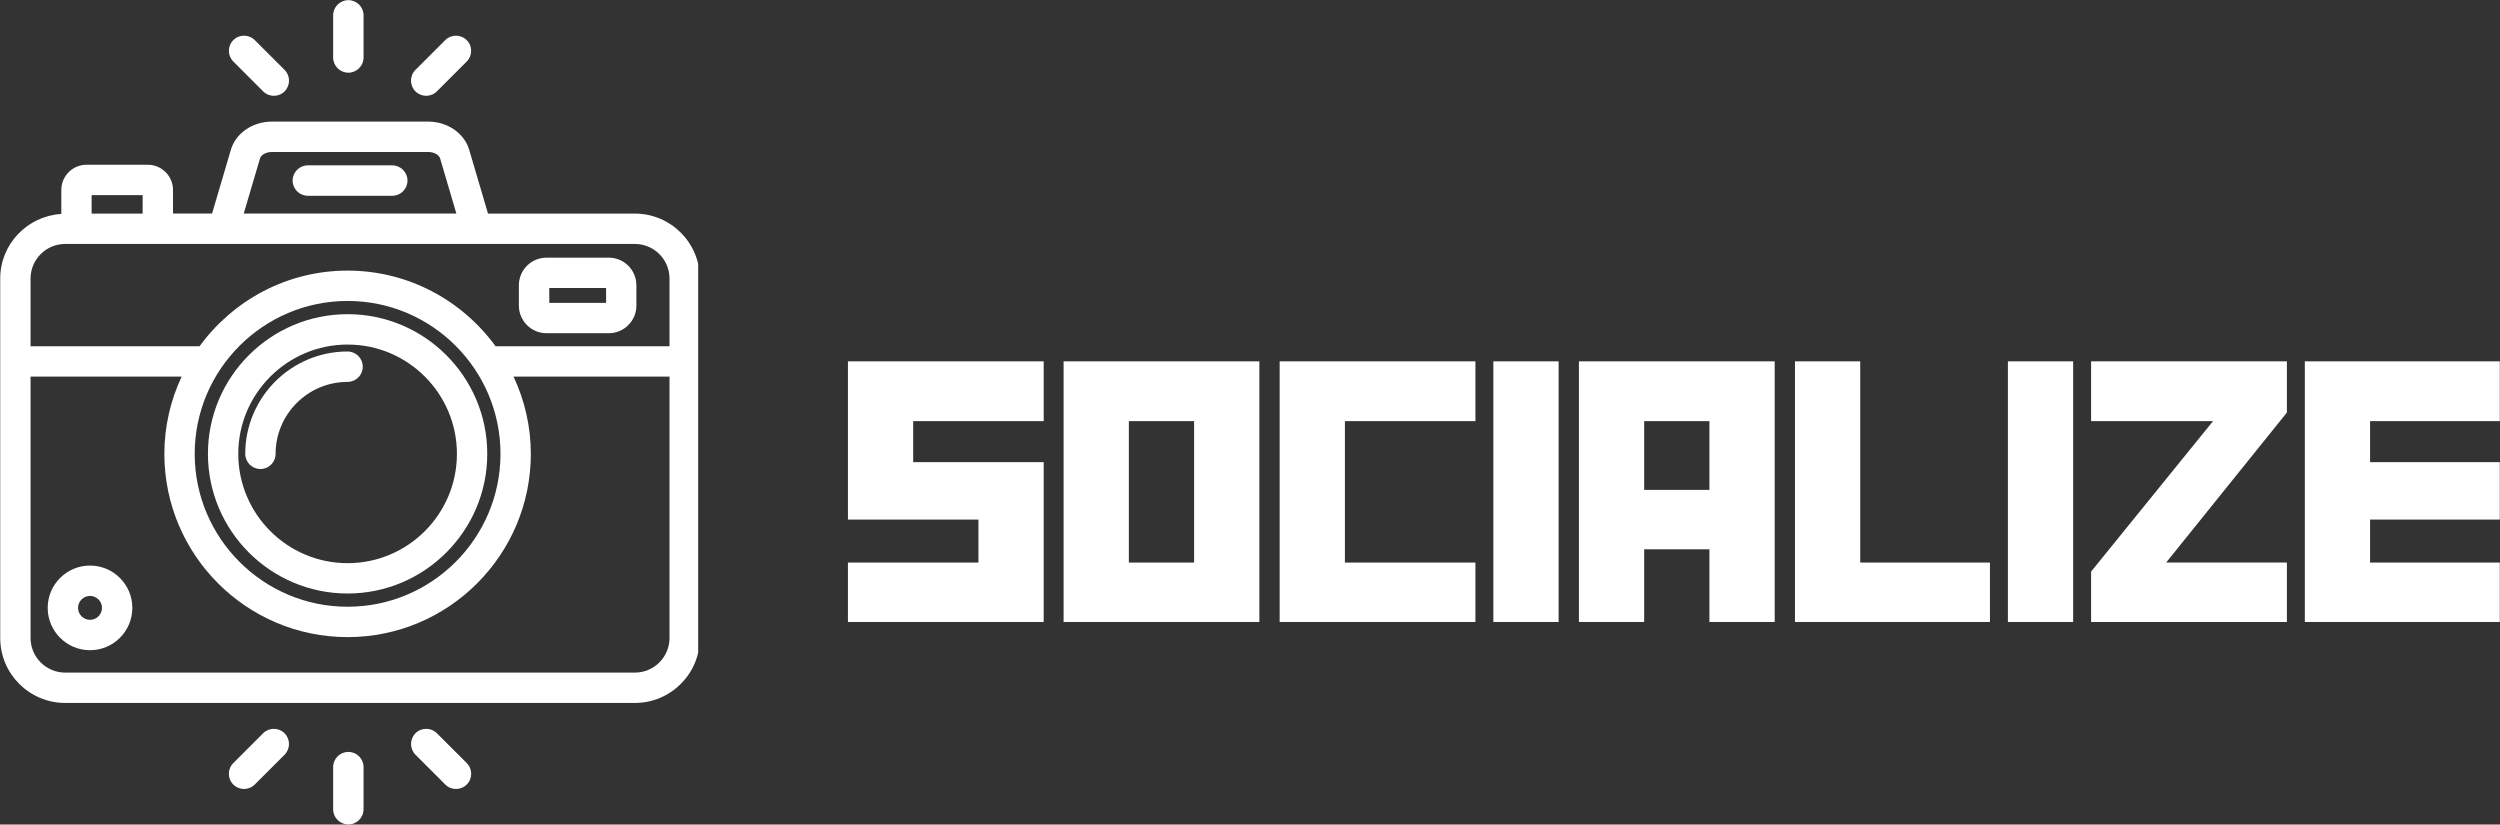 <svg xmlns="http://www.w3.org/2000/svg" xmlns:xlink="http://www.w3.org/1999/xlink" zoomAndPan="magnify" preserveAspectRatio="xMidYMid meet" version="1.0" viewBox="43.78 140.62 284.2 93.73"><rect x="43.78" y="140.62" width="284.2" height="93.73" fill="#333333" stroke="none"/><defs><g/><clipPath id="86ba072403"><path d="M 43.648 154 L 123.148 154 L 123.148 221 L 43.648 221 Z M 43.648 154 " clip-rule="nonzero"/></clipPath><clipPath id="34ae6a7750"><path d="M 81 140.637 L 86 140.637 L 86 149 L 81 149 Z M 81 140.637 " clip-rule="nonzero"/></clipPath><clipPath id="42dd7ffd61"><path d="M 81 226 L 86 226 L 86 234.387 L 81 234.387 Z M 81 226 " clip-rule="nonzero"/></clipPath></defs><path fill="#ffffff" d="M 112.984 178.5 L 105.906 178.5 C 104.176 178.5 102.766 177.09 102.766 175.359 L 102.766 173.051 C 102.766 171.316 104.176 169.91 105.906 169.91 L 112.984 169.91 C 114.715 169.91 116.125 171.316 116.125 173.051 L 116.125 175.359 C 116.129 177.09 114.715 178.5 112.984 178.5 Z M 106.223 175.047 L 112.68 175.047 L 112.68 173.359 L 106.223 173.359 Z M 106.223 175.047 " fill-opacity="1" fill-rule="nonzero"/><g clip-path="url(#86ba072403)"><path fill="#ffffff" d="M 115.953 164.902 L 99.258 164.902 L 97.117 157.645 C 96.559 155.766 94.648 154.445 92.469 154.445 L 74.676 154.445 C 72.496 154.445 70.582 155.758 70.027 157.645 L 67.887 164.898 L 63.449 164.898 L 63.449 162.215 C 63.449 160.633 62.16 159.348 60.578 159.348 L 53.617 159.348 C 52.031 159.348 50.75 160.637 50.75 162.215 L 50.75 164.941 C 46.883 165.184 43.805 168.367 43.805 172.289 L 43.805 213.145 C 43.805 217.219 47.117 220.531 51.191 220.531 L 115.953 220.531 C 120.027 220.531 123.34 217.219 123.34 213.145 L 123.34 172.289 C 123.34 168.215 120.027 164.902 115.953 164.902 Z M 73.34 158.621 C 73.445 158.266 73.977 157.898 74.68 157.898 L 92.469 157.898 C 93.176 157.898 93.703 158.266 93.809 158.617 L 95.66 164.898 L 71.488 164.898 Z M 54.195 162.805 L 59.996 162.805 L 59.996 164.902 L 54.195 164.902 Z M 51.191 168.352 L 115.953 168.352 C 118.125 168.352 119.891 170.117 119.891 172.289 L 119.891 179.984 L 100.117 179.984 C 96.328 174.781 90.207 171.383 83.289 171.383 C 76.375 171.383 70.258 174.781 66.465 179.984 L 47.254 179.984 L 47.254 172.289 C 47.254 170.117 49.02 168.352 51.191 168.352 Z M 83.297 174.832 C 92.879 174.832 100.676 182.633 100.676 192.215 C 100.676 201.797 92.879 209.594 83.297 209.594 C 73.711 209.594 65.914 201.797 65.914 192.215 C 65.914 182.633 73.711 174.832 83.297 174.832 Z M 115.953 217.082 L 51.191 217.082 C 49.02 217.082 47.254 215.316 47.254 213.145 L 47.254 183.434 L 64.43 183.434 C 63.18 186.105 62.465 189.074 62.465 192.215 C 62.465 203.699 71.809 213.047 83.297 213.047 C 94.781 213.047 104.125 203.699 104.125 192.215 C 104.125 189.074 103.41 186.105 102.16 183.434 L 119.891 183.434 L 119.891 213.145 C 119.891 215.316 118.125 217.082 115.953 217.082 Z M 115.953 217.082 " fill-opacity="1" fill-rule="nonzero"/></g><path fill="#ffffff" d="M 88.367 159.418 L 78.777 159.418 C 77.82 159.418 77.047 160.191 77.047 161.148 C 77.047 162.102 77.82 162.875 78.777 162.875 L 88.375 162.875 C 89.328 162.875 90.102 162.102 90.102 161.148 C 90.102 160.191 89.324 159.418 88.367 159.418 Z M 88.367 159.418 " fill-opacity="1" fill-rule="nonzero"/><path fill="#ffffff" d="M 83.297 208.09 C 74.539 208.09 67.418 200.965 67.418 192.215 C 67.418 183.457 74.543 176.336 83.297 176.336 C 92.051 176.336 99.172 183.461 99.172 192.215 C 99.172 200.965 92.047 208.09 83.297 208.09 Z M 83.297 179.789 C 76.441 179.789 70.867 185.359 70.867 192.215 C 70.867 199.066 76.441 204.641 83.297 204.641 C 90.148 204.641 95.723 199.066 95.723 192.215 C 95.723 185.359 90.148 179.789 83.297 179.789 Z M 83.297 179.789 " fill-opacity="1" fill-rule="nonzero"/><path fill="#ffffff" d="M 73.387 193.938 C 72.434 193.938 71.66 193.164 71.66 192.211 C 71.66 185.797 76.875 180.578 83.289 180.578 C 84.246 180.578 85.02 181.352 85.02 182.309 C 85.02 183.262 84.246 184.035 83.289 184.035 C 78.781 184.035 75.109 187.703 75.109 192.215 C 75.109 193.164 74.344 193.938 73.387 193.938 Z M 73.387 193.938 " fill-opacity="1" fill-rule="nonzero"/><path fill="#ffffff" d="M 54.012 214.535 C 51.359 214.535 49.203 212.375 49.203 209.723 C 49.203 207.07 51.359 204.914 54.012 204.914 C 56.668 204.914 58.824 207.07 58.824 209.723 C 58.824 212.375 56.668 214.535 54.012 214.535 Z M 54.012 208.363 C 53.266 208.363 52.652 208.973 52.652 209.723 C 52.652 210.473 53.266 211.082 54.012 211.082 C 54.762 211.082 55.375 210.473 55.375 209.723 C 55.375 208.973 54.762 208.363 54.012 208.363 Z M 54.012 208.363 " fill-opacity="1" fill-rule="nonzero"/><g clip-path="url(#34ae6a7750)"><path fill="#ffffff" d="M 83.383 148.883 C 82.426 148.883 81.652 148.109 81.652 147.156 L 81.652 142.363 C 81.652 141.41 82.426 140.637 83.383 140.637 C 84.336 140.637 85.109 141.41 85.109 142.363 L 85.109 147.16 C 85.105 148.109 84.332 148.883 83.383 148.883 Z M 83.383 148.883 " fill-opacity="1" fill-rule="nonzero"/></g><path fill="#ffffff" d="M 74.914 151.512 C 74.473 151.512 74.031 151.344 73.695 151.008 L 70.305 147.617 C 69.633 146.945 69.633 145.852 70.305 145.18 C 70.977 144.508 72.07 144.508 72.742 145.18 L 76.133 148.566 C 76.805 149.242 76.805 150.332 76.133 151.008 C 75.797 151.344 75.355 151.512 74.914 151.512 Z M 74.914 151.512 " fill-opacity="1" fill-rule="nonzero"/><path fill="#ffffff" d="M 92.23 151.512 C 91.785 151.512 91.348 151.344 91.008 151.008 C 90.336 150.332 90.336 149.242 91.008 148.566 L 94.395 145.18 C 95.07 144.508 96.16 144.508 96.836 145.18 C 97.508 145.852 97.508 146.945 96.836 147.617 L 93.445 151.008 C 93.113 151.344 92.672 151.512 92.23 151.512 Z M 92.23 151.512 " fill-opacity="1" fill-rule="nonzero"/><g clip-path="url(#42dd7ffd61)"><path fill="#ffffff" d="M 83.383 234.344 C 82.426 234.344 81.652 233.57 81.652 232.617 L 81.652 227.824 C 81.652 226.871 82.426 226.098 83.383 226.098 C 84.336 226.098 85.109 226.871 85.109 227.824 L 85.109 232.621 C 85.105 233.574 84.332 234.344 83.383 234.344 Z M 83.383 234.344 " fill-opacity="1" fill-rule="nonzero"/></g><path fill="#ffffff" d="M 71.523 230.312 C 71.078 230.312 70.641 230.145 70.301 229.805 C 69.629 229.133 69.629 228.039 70.301 227.367 L 73.688 223.977 C 74.363 223.305 75.453 223.305 76.129 223.977 C 76.801 224.652 76.801 225.742 76.129 226.418 L 72.738 229.805 C 72.406 230.141 71.965 230.312 71.523 230.312 Z M 71.523 230.312 " fill-opacity="1" fill-rule="nonzero"/><path fill="#ffffff" d="M 95.621 230.312 C 95.18 230.312 94.738 230.145 94.402 229.805 L 91.012 226.418 C 90.34 225.742 90.34 224.652 91.012 223.977 C 91.684 223.305 92.777 223.305 93.449 223.977 L 96.84 227.367 C 97.512 228.039 97.512 229.133 96.84 229.805 C 96.504 230.141 96.062 230.312 95.621 230.312 Z M 95.621 230.312 " fill-opacity="1" fill-rule="nonzero"/><g fill="#ffffff" fill-opacity="1"><g transform="translate(139.017, 211.326)"><g><path d="M 23.41 0 L 23.41 -18.168 L 8.574 -18.168 L 8.574 -22.832 L 23.41 -22.832 L 23.41 -29.629 L 1.156 -29.629 L 1.156 -11.641 L 15.992 -11.641 L 15.992 -6.754 L 1.156 -6.754 L 1.156 0 Z M 23.41 0 "/></g></g></g><g fill="#ffffff" fill-opacity="1"><g transform="translate(163.534, 211.326)"><g><path d="M 23.41 0 L 23.41 -29.629 L 1.156 -29.629 L 1.156 0 Z M 15.992 -6.754 L 8.574 -6.754 L 8.574 -22.832 L 15.992 -22.832 Z M 15.992 -6.754 "/></g></g></g><g fill="#ffffff" fill-opacity="1"><g transform="translate(188.095, 211.326)"><g><path d="M 23.41 0 L 23.41 -6.754 L 8.574 -6.754 L 8.574 -22.832 L 23.41 -22.832 L 23.41 -29.629 L 1.156 -29.629 L 1.156 0 Z M 23.41 0 "/></g></g></g><g fill="#ffffff" fill-opacity="1"><g transform="translate(212.389, 211.326)"><g><path d="M 8.574 0 L 8.574 -29.629 L 1.156 -29.629 L 1.156 0 Z M 8.574 0 "/></g></g></g><g fill="#ffffff" fill-opacity="1"><g transform="translate(222.116, 211.326)"><g><path d="M 23.41 0 L 23.41 -29.629 L 1.156 -29.629 L 1.156 0 L 8.574 0 L 8.574 -8.262 L 15.992 -8.262 L 15.992 0 Z M 15.992 -15.016 L 8.574 -15.016 L 8.574 -22.832 L 15.992 -22.832 Z M 15.992 -15.016 "/></g></g></g><g fill="#ffffff" fill-opacity="1"><g transform="translate(246.677, 211.326)"><g><path d="M 23.32 0 L 23.32 -6.754 L 8.574 -6.754 L 8.574 -29.629 L 1.156 -29.629 L 1.156 0 Z M 23.32 0 "/></g></g></g><g fill="#ffffff" fill-opacity="1"><g transform="translate(270.882, 211.326)"><g><path d="M 8.574 0 L 8.574 -29.629 L 1.156 -29.629 L 1.156 0 Z M 8.574 0 "/></g></g></g><g fill="#ffffff" fill-opacity="1"><g transform="translate(280.609, 211.326)"><g><path d="M 23.145 0 L 23.145 -6.754 L 9.418 -6.754 L 23.145 -23.809 L 23.145 -29.629 L 0.887 -29.629 L 0.887 -22.832 L 14.75 -22.832 L 0.887 -5.73 L 0.887 0 Z M 23.145 0 "/></g></g></g><g fill="#ffffff" fill-opacity="1"><g transform="translate(304.637, 211.326)"><g><path d="M 23.32 0 L 23.32 -6.754 L 8.574 -6.754 L 8.574 -11.641 L 23.32 -11.641 L 23.32 -18.168 L 8.574 -18.168 L 8.574 -22.832 L 23.32 -22.832 L 23.32 -29.629 L 1.156 -29.629 L 1.156 0 Z M 23.32 0 "/></g></g></g></svg>